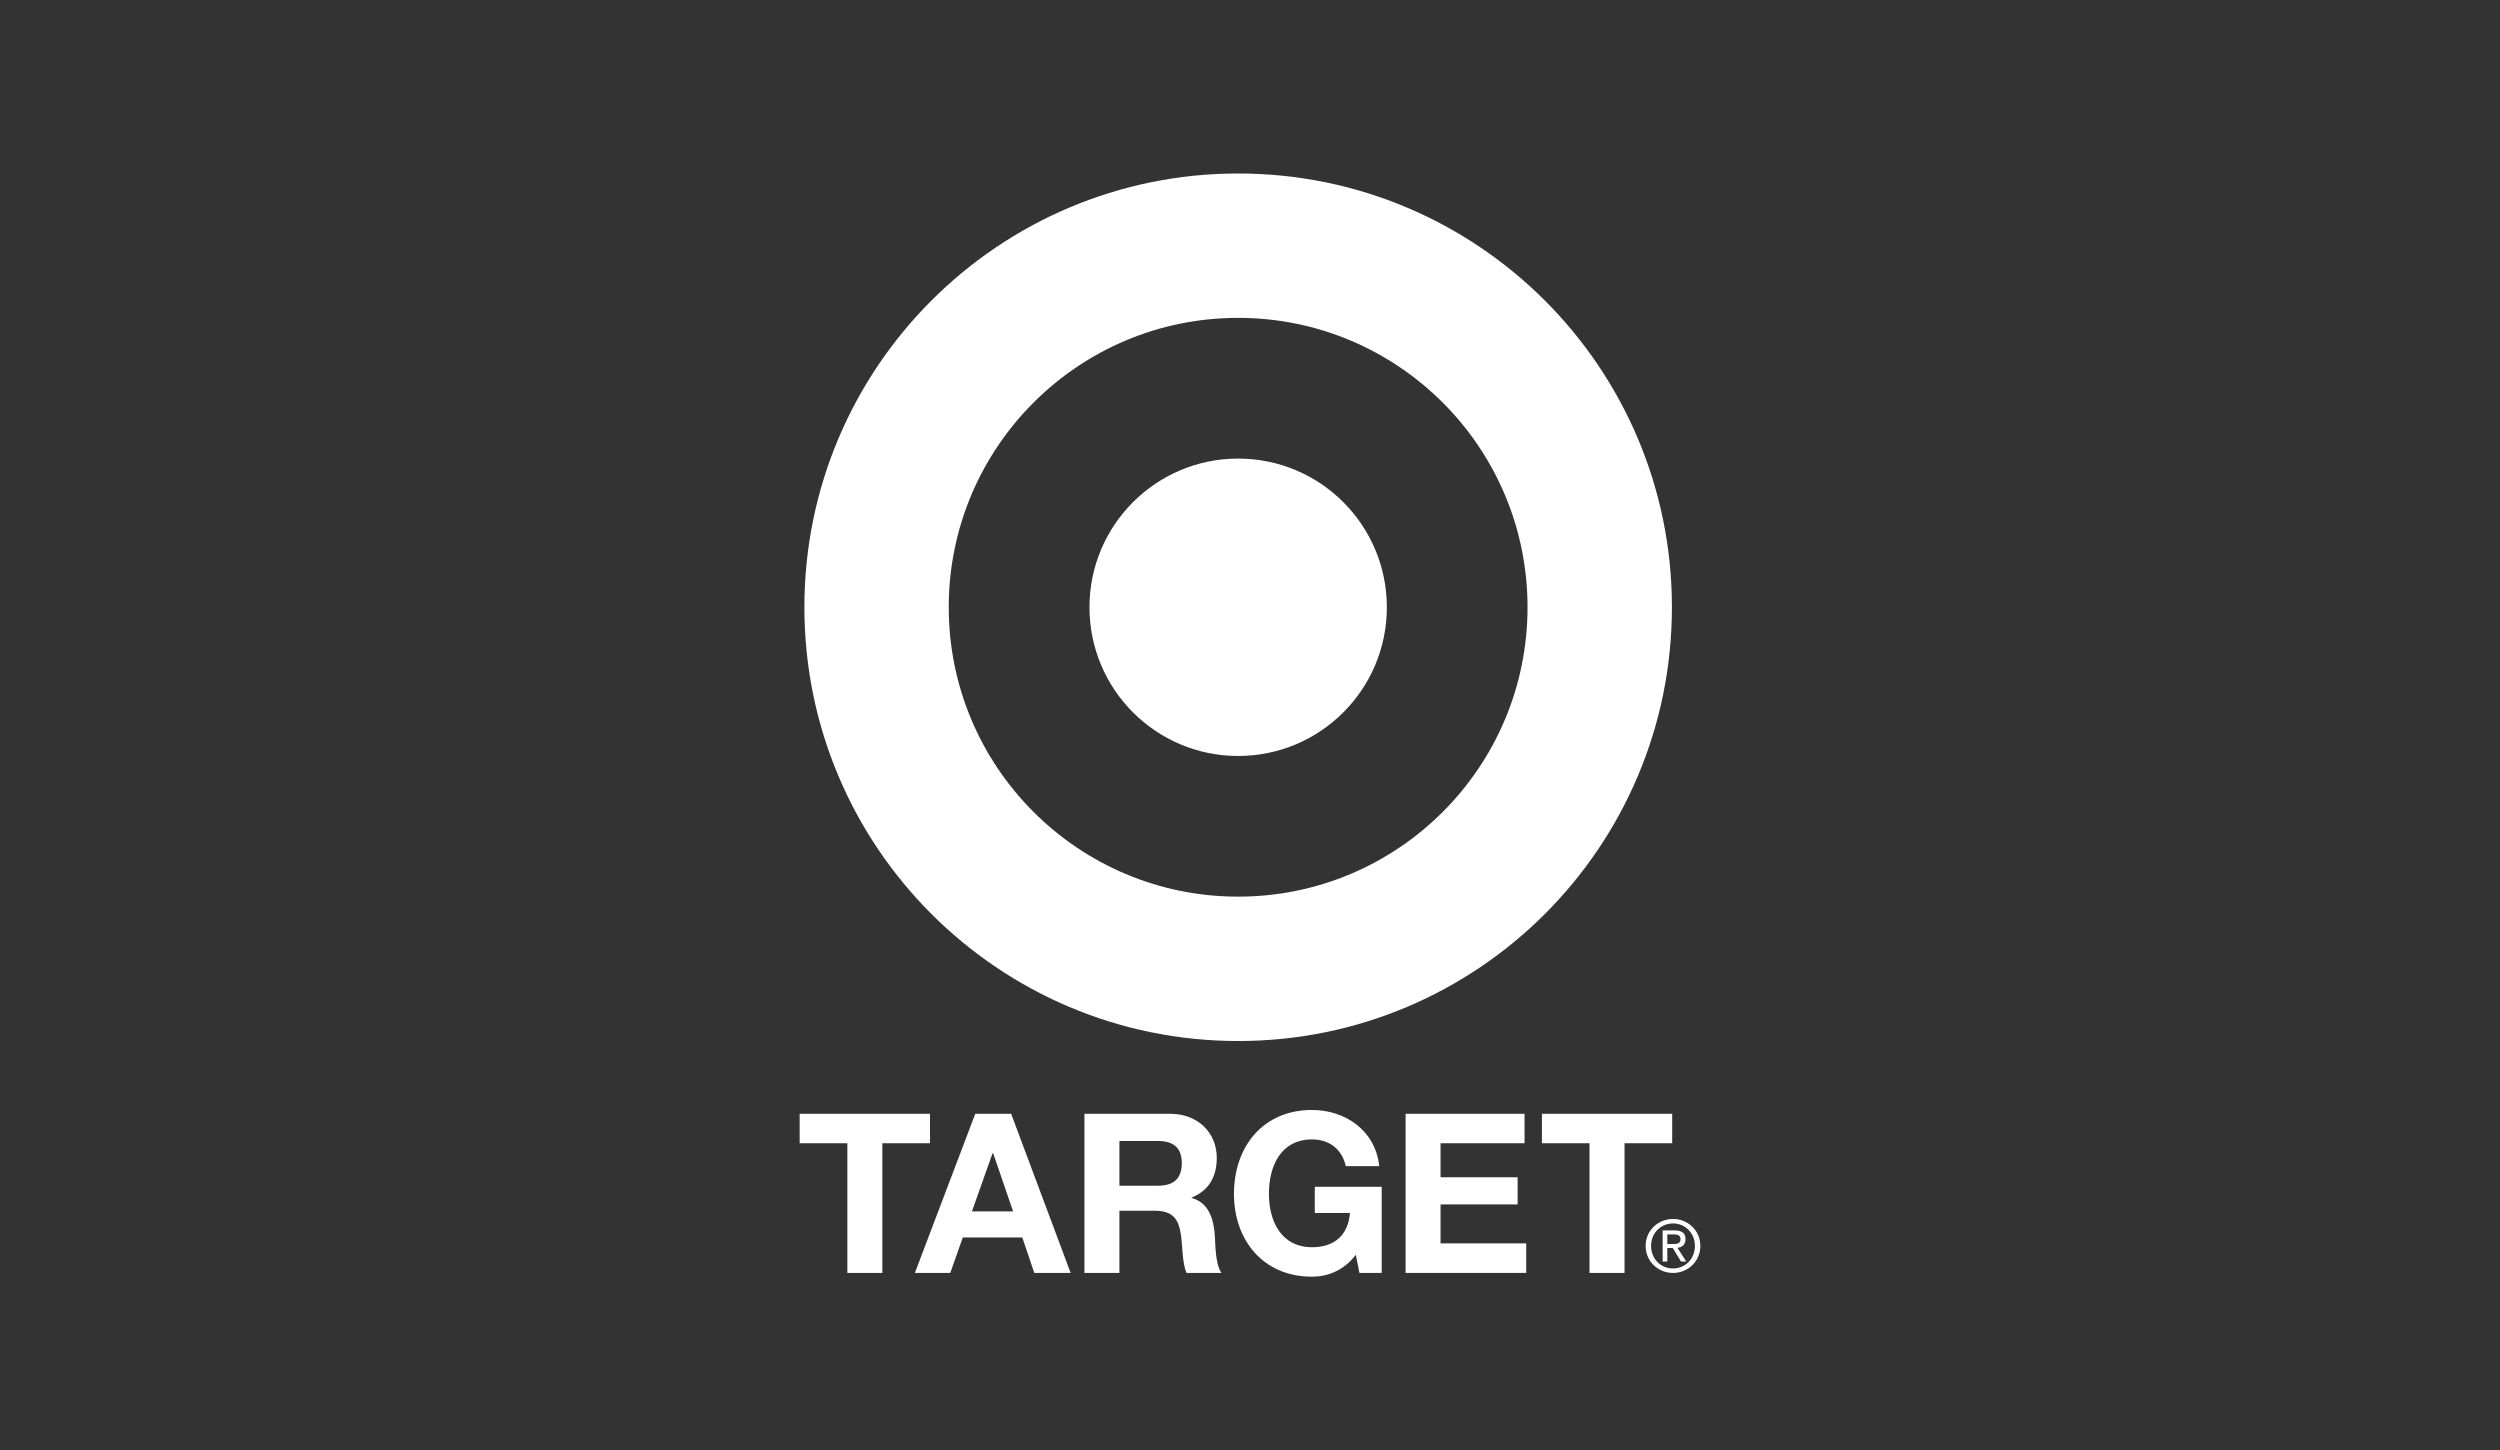 <?xml version="1.0" encoding="utf-8"?>
<!-- Generator: Adobe Illustrator 17.0.0, SVG Export Plug-In . SVG Version: 6.00 Build 0)  -->
<!DOCTYPE svg PUBLIC "-//W3C//DTD SVG 1.1//EN" "http://www.w3.org/Graphics/SVG/1.1/DTD/svg11.dtd">
<svg version="1.1" id="Layer_1" xmlns="http://www.w3.org/2000/svg" xmlns:xlink="http://www.w3.org/1999/xlink" x="0px" y="0px"
	 width="281px" height="163px" viewBox="-44.941 -9.75 281 163" enable-background="new -44.941 -9.75 281 163"
	 xml:space="preserve">
<rect x="-44.941" y="-9.75" width="281" height="163" fill="#333333" stroke="none"/>
<g>
	<g>
		<path fill="#FFFFFF" d="M142.982,58.505c0,26.929-21.824,48.756-48.755,48.756c-26.926,0-48.755-21.827-48.755-48.756
			c0-26.924,21.829-48.755,48.755-48.755C121.158,9.75,142.982,31.581,142.982,58.505 M94.227,25.978
			c-17.966,0-32.53,14.566-32.53,32.527c0,17.966,14.564,32.528,32.53,32.528s32.527-14.562,32.527-32.528
			C126.754,40.544,112.193,25.978,94.227,25.978"/>
		<path fill="#FFFFFF" d="M94.227,41.794c-9.229,0-16.712,7.485-16.712,16.712c0,9.233,7.483,16.716,16.712,16.716
			c9.231,0,16.714-7.483,16.714-16.716C110.941,49.279,103.458,41.794,94.227,41.794"/>
	</g>
	<polygon fill="#FFFFFF" points="44.941,115.44 44.941,118.75 50.302,118.75 50.302,133.327 54.235,133.327 54.235,118.75 
		59.592,118.75 59.592,115.44 	"/>
	<path fill="#FFFFFF" d="M66.631,119.852h0.05l2.252,6.557h-4.629L66.631,119.852z M64.678,115.44l-6.788,17.885h3.98l1.407-3.986
		h6.687l1.348,3.986h4.087l-6.687-17.885H64.678z"/>
	<g>
		<path fill="#FFFFFF" d="M80.882,118.495h4.306c1.752,0,2.703,0.748,2.703,2.481c0,1.801-0.951,2.549-2.703,2.549h-4.306V118.495z
			 M76.949,133.325h3.933v-6.992h3.93c1.98,0,2.708,0.824,2.983,2.701c0.197,1.429,0.148,3.167,0.623,4.291h3.932
			c-0.696-1.012-0.671-3.117-0.748-4.242c-0.125-1.8-0.678-3.673-2.606-4.179v-0.047c1.979-0.804,2.828-2.385,2.828-4.486
			c0-2.701-2.029-4.931-5.229-4.931h-9.646V133.325z"/>
		<path fill="#FFFFFF" d="M107.454,131.287c-1.371,1.787-3.18,2.464-4.918,2.464c-5.525,0-8.779-4.132-8.779-9.304
			c0-5.307,3.254-9.437,8.779-9.437c3.668,0,7.117,2.257,7.547,6.311h-3.758c-0.448-1.975-1.926-3.001-3.789-3.001
			c-3.521,0-4.851,3.001-4.851,6.127c0,2.988,1.33,5.989,4.851,5.989c2.557,0,4.04-1.38,4.264-3.848h-3.96v-2.938h7.521v9.675
			h-2.504L107.454,131.287z"/>
	</g>
	<polygon fill="#FFFFFF" points="113.048,115.44 113.048,133.325 126.607,133.325 126.607,130.008 116.976,130.008 116.976,125.625 
		125.639,125.625 125.639,122.575 116.976,122.575 116.976,118.75 126.418,118.75 126.418,115.44 	"/>
	<polygon fill="#FFFFFF" points="128.371,115.44 128.371,118.75 133.72,118.75 133.72,133.327 137.656,133.327 137.656,118.75 
		143.014,118.75 143.014,115.44 	"/>
	<g>
		<path fill="#FFFFFF" d="M140.028,130.287c0-1.742,1.413-3.025,3.082-3.025c1.653,0,3.068,1.283,3.068,3.025
			c0,1.758-1.415,3.042-3.068,3.042C141.441,133.329,140.028,132.046,140.028,130.287 M143.11,132.826
			c1.373,0,2.457-1.078,2.457-2.538c0-1.438-1.084-2.522-2.457-2.522c-1.389,0-2.47,1.084-2.47,2.522
			C140.64,131.747,141.721,132.826,143.11,132.826 M142.467,132.046h-0.528v-3.5h1.332c0.827,0,1.236,0.304,1.236,0.994
			c0,0.627-0.394,0.901-0.904,0.966l0.992,1.54h-0.594l-0.922-1.518h-0.612V132.046z M143.101,130.079
			c0.45,0,0.851-0.031,0.851-0.571c0-0.432-0.392-0.513-0.761-0.513h-0.724v1.084H143.101z"/>
	</g>
</g>
</svg>
